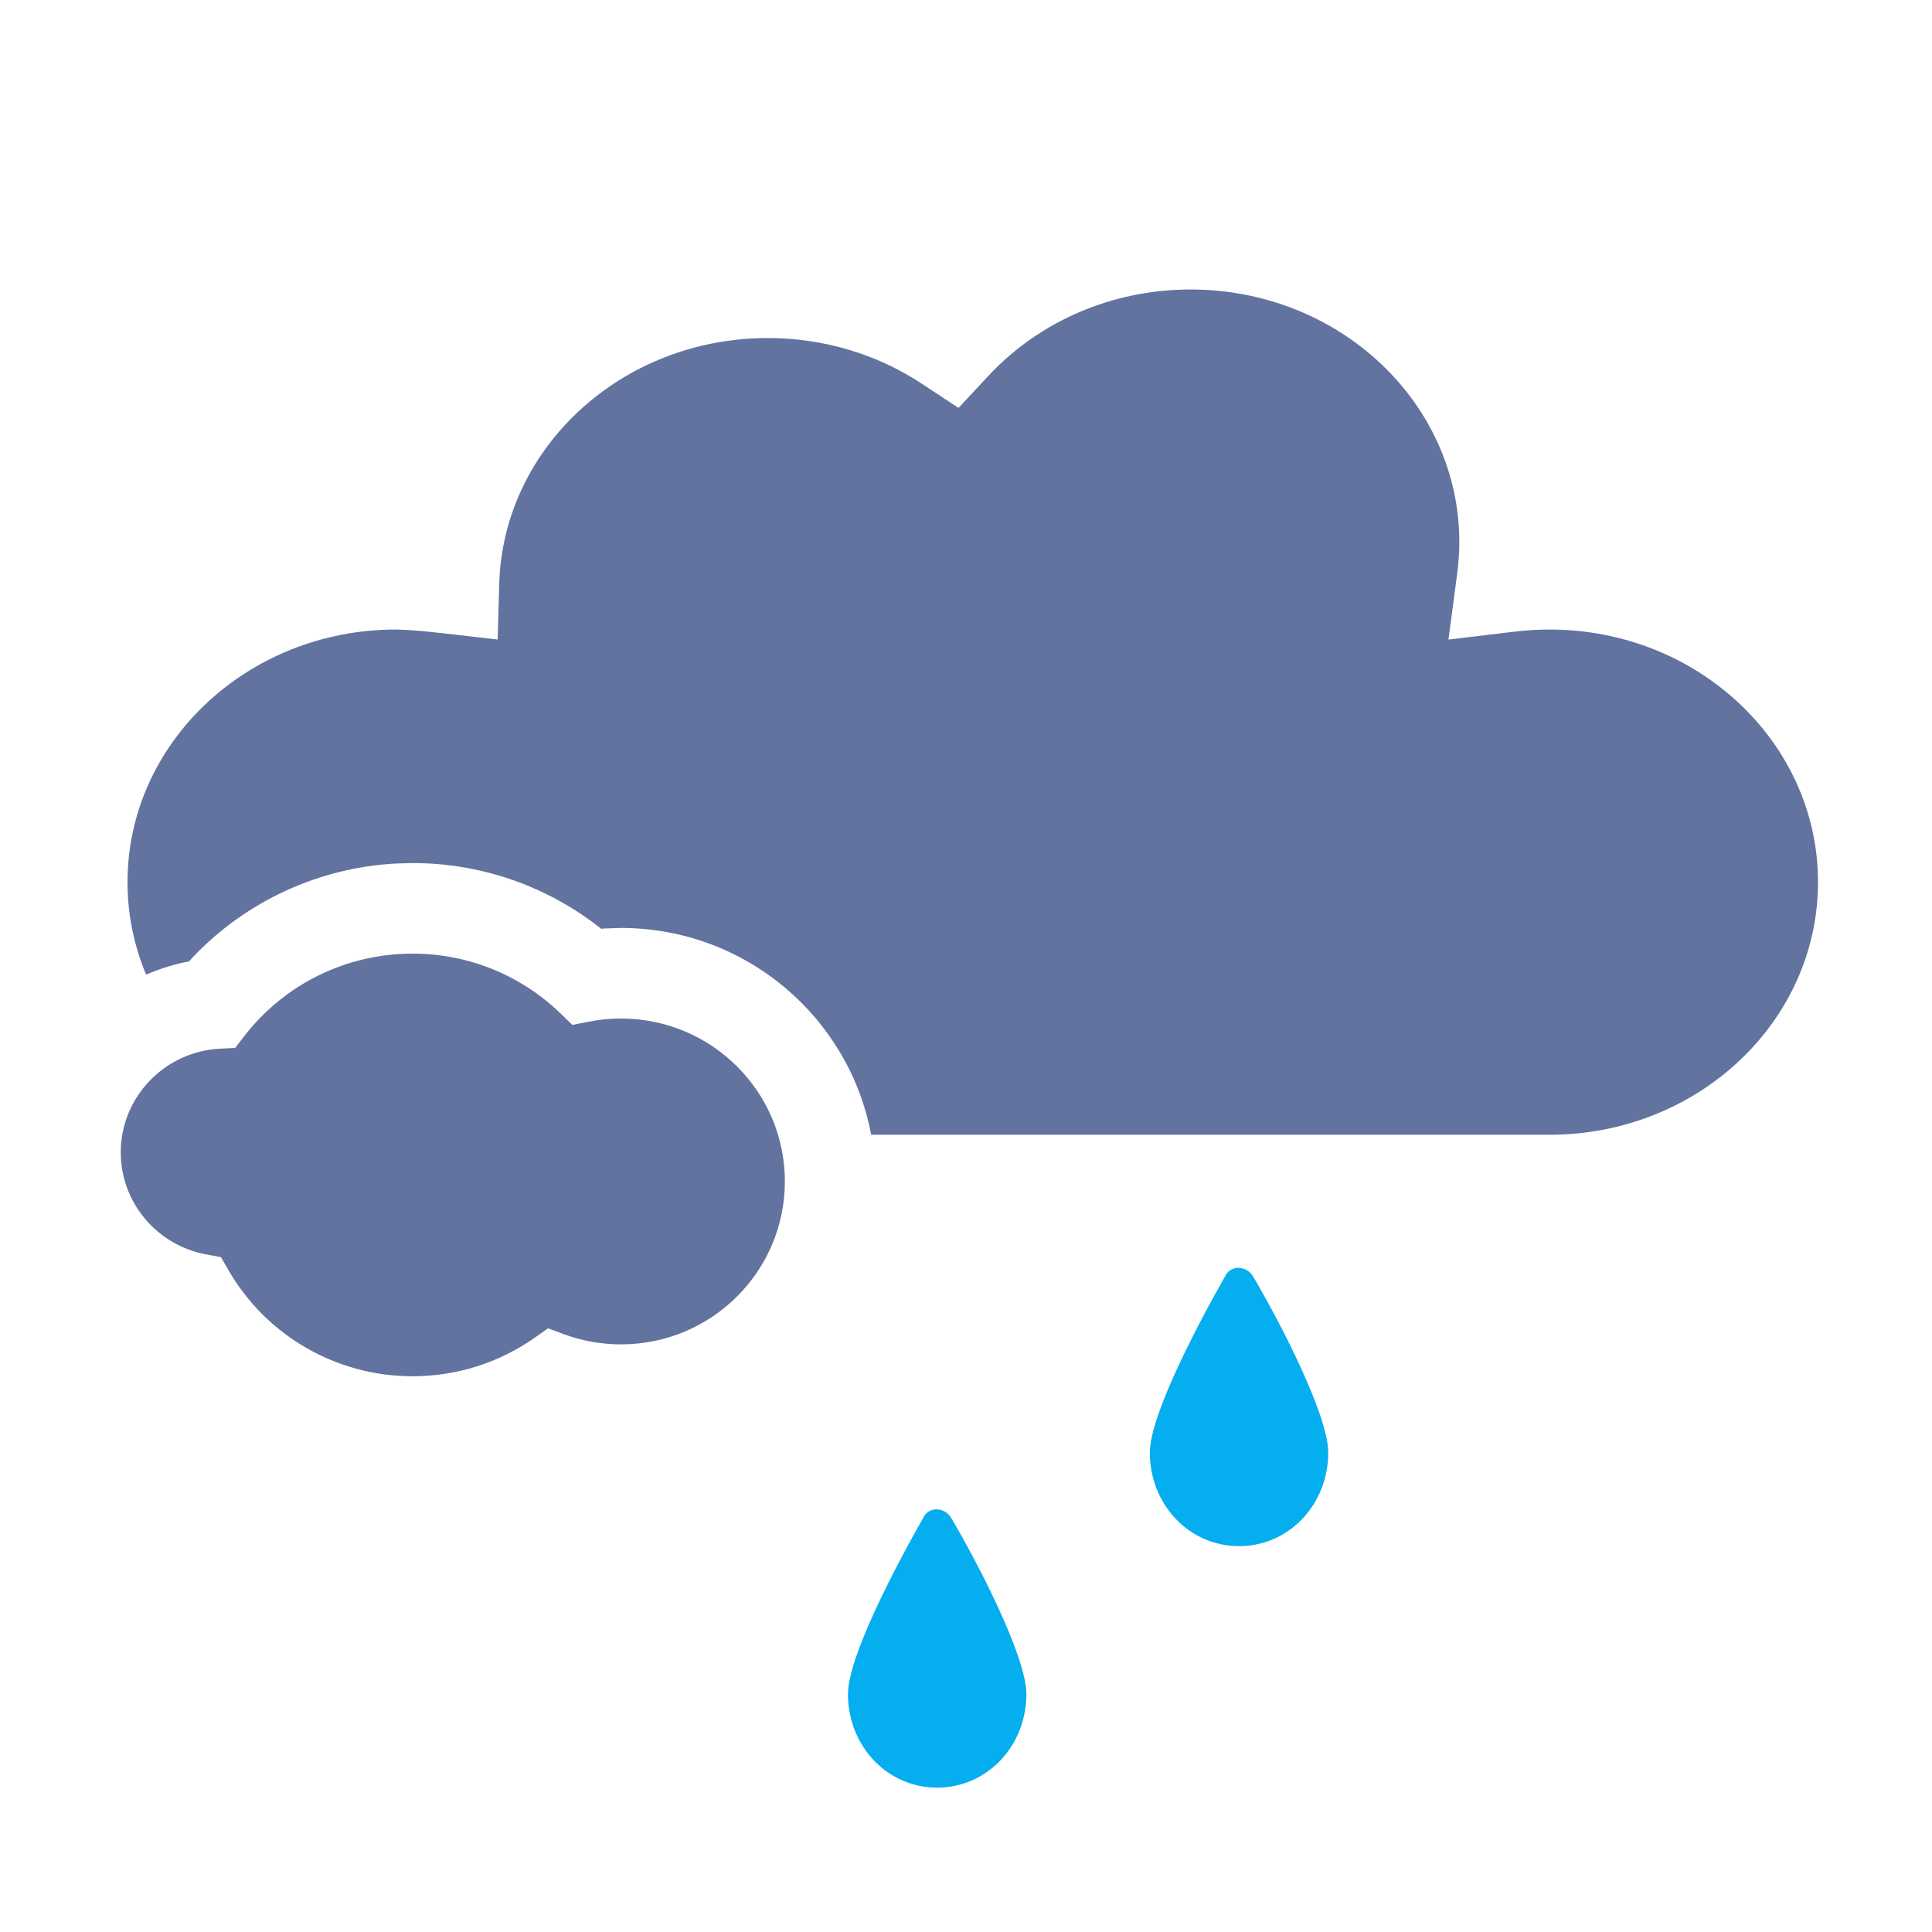 <?xml version="1.0" encoding="UTF-8"?>
<svg width="32px" height="32px" viewBox="0 0 32 32" version="1.1" xmlns="http://www.w3.org/2000/svg" xmlns:xlink="http://www.w3.org/1999/xlink">
    <title>ic/meteo/dia/32/d410</title>
    <g id="ic/meteo/dia/32/d410" stroke="none" stroke-width="1" fill="none" fill-rule="evenodd">
        <path d="M19.72,4.795 C22.186,4.795 24.171,6.676 24.171,8.979 C24.171,9.153 24.158,9.331 24.134,9.514 L23.991,10.593 L25.087,10.462 C25.278,10.439 25.47,10.427 25.664,10.427 C28.128,10.427 30.112,12.308 30.112,14.611 C30.112,16.914 28.128,18.795 25.664,18.795 L14.429,18.795 C14.064,16.846 12.347,15.37 10.285,15.37 L10.005,15.379 L9.956,15.384 L9.935,15.366 C9.056,14.675 7.969,14.295 6.833,14.295 L6.573,14.302 C5.281,14.368 4.076,14.926 3.194,15.854 L3.13,15.924 L3.044,15.941 C2.827,15.988 2.618,16.057 2.42,16.144 C2.222,15.67 2.112,15.152 2.112,14.611 C2.112,12.308 4.097,10.427 6.561,10.427 L6.748,10.434 L6.999,10.453 L7.313,10.486 L8.243,10.593 L8.269,9.67 C8.333,7.415 10.297,5.599 12.717,5.599 C13.643,5.599 14.525,5.866 15.266,6.354 L15.876,6.756 L16.373,6.223 C17.213,5.322 18.42,4.795 19.72,4.795 Z" id="Combined-Shape" fill="#6273A0"></path>
        <g id="Group" transform="translate(14.045, 21)" fill="#04AEEF" fill-rule="nonzero">
            <path d="M6.705,0.134 C6.591,-0.045 6.335,-0.045 6.25,0.134 C5.824,0.88 5,2.431 5,3.058 C5,3.923 5.653,4.609 6.477,4.609 C7.301,4.609 7.955,3.923 7.955,3.058 C7.955,2.431 7.131,0.85 6.705,0.134 Z" id="Path-Copy"></path>
            <path d="M1.705,4.134 C1.591,3.955 1.335,3.955 1.25,4.134 C0.824,4.88 0,6.431 0,7.058 C0,7.923 0.653,8.609 1.477,8.609 C2.301,8.609 2.955,7.923 2.955,7.058 C2.955,6.431 2.131,4.85 1.705,4.134 Z" id="Path-Copy"></path>
        </g>
        <path d="M6.833,15.795 C7.761,15.795 8.631,16.154 9.283,16.785 L9.48,16.976 L9.746,16.923 C9.922,16.888 10.102,16.87 10.285,16.87 C11.789,16.87 13,18.083 13,19.568 C13,21.054 11.789,22.267 10.285,22.267 C9.955,22.267 9.634,22.208 9.332,22.096 L9.078,22.001 L8.855,22.158 C8.267,22.57 7.568,22.795 6.833,22.795 C5.559,22.795 4.406,22.115 3.784,21.038 L3.659,20.822 L3.42,20.778 C2.599,20.628 2,19.916 2,19.087 C2,18.172 2.726,17.412 3.654,17.369 L3.895,17.357 L4.045,17.162 C4.707,16.307 5.726,15.795 6.833,15.795 Z" id="Path" fill="#6273A0"></path>
    </g>
</svg>